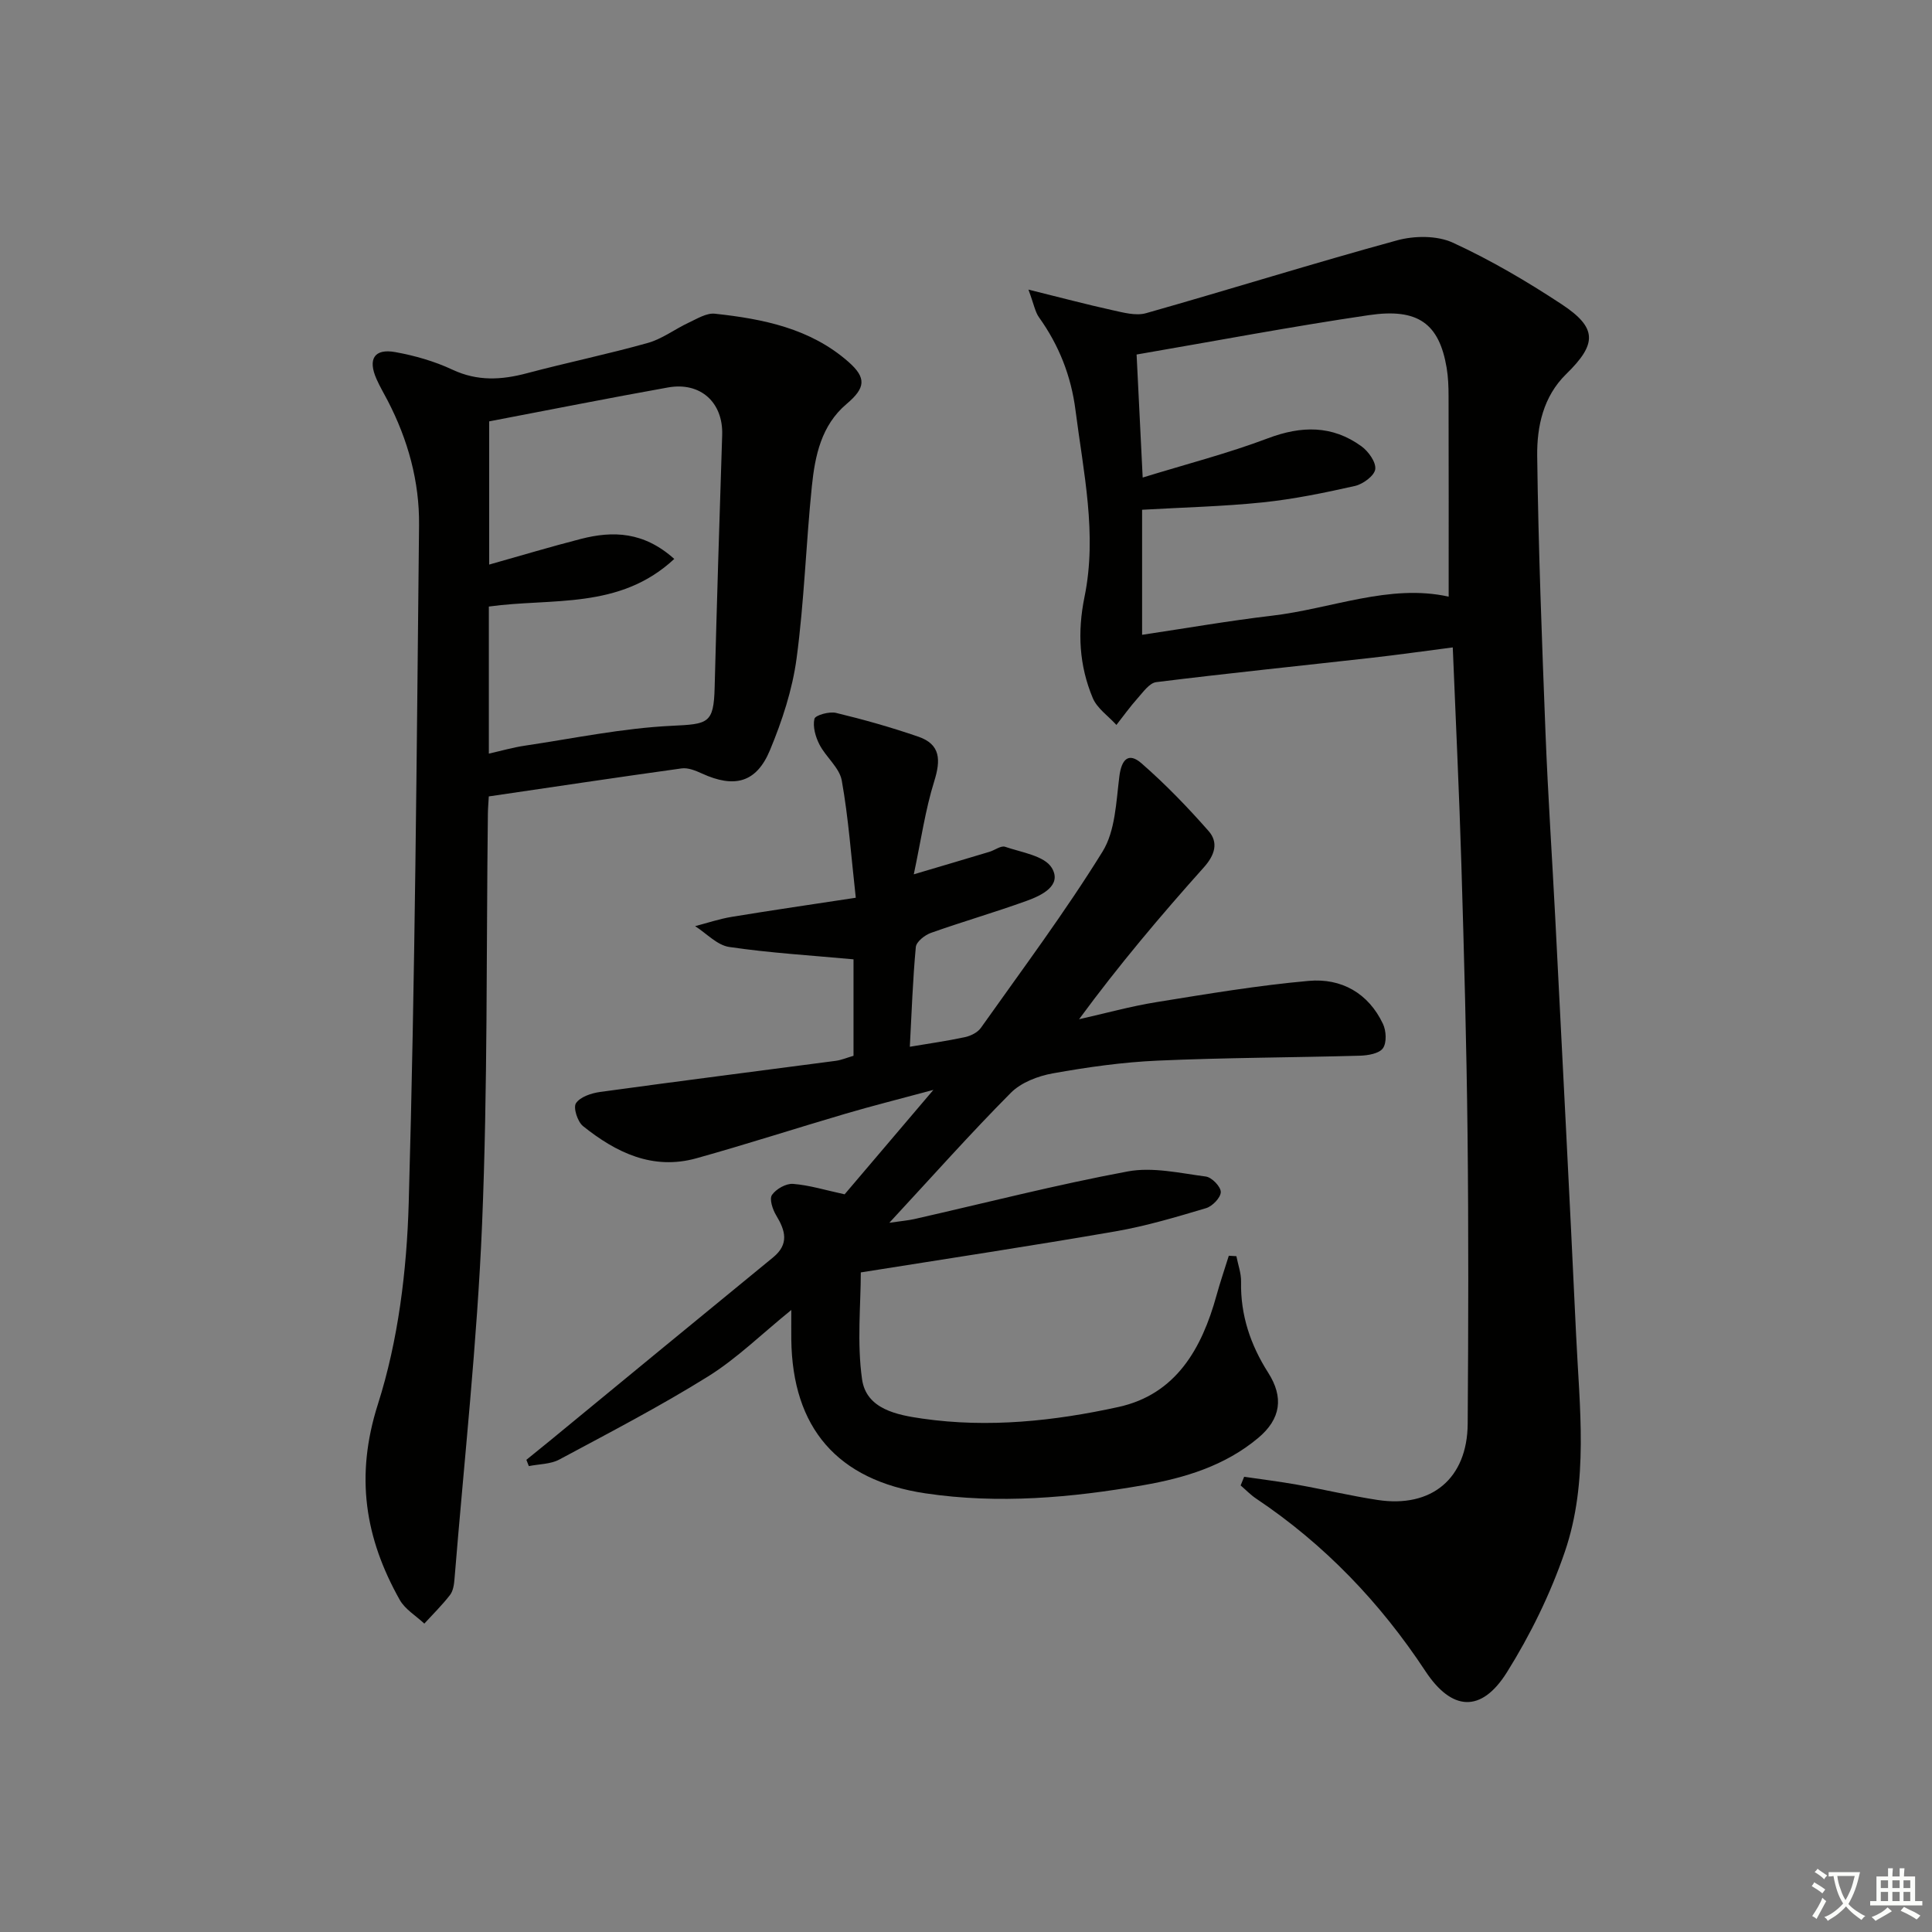 <svg enable-background="new 0 0 400 400" viewBox="0 0 400 400" xmlns="http://www.w3.org/2000/svg"><rect x="0" y="0" width="400" height="400" fill="#808080" stroke="none"/><path d="m377.9 391.2c-.2.3-.4.5-.6.8-.7-.6-1.4-1-2.2-1.5.2-.3.4-.5.5-.8.6.4 1.4.8 2.3 1.5zm-1.8 6.1c-.2-.2-.5-.4-.9-.6.4-.6.8-1.2 1.2-1.9s.7-1.3.9-1.9c.3.3.5.5.8.7-.7 1.3-1.4 2.6-2 3.7zm2.2-9c-.3.3-.5.5-.6.8-.6-.6-1.3-1.1-2-1.5.3-.3.5-.5.6-.7.6.5 1.3.9 2 1.4zm.3.2v-.9h2 4.5c-.3 1.3-.6 2.5-1 3.6s-.9 2.1-1.4 3c.4.5 1 1 1.6 1.4s1.2.8 1.9 1.1c-.3.2-.5.4-.8.8-.4-.3-1-.7-1.6-1.2s-1.2-1.1-1.6-1.6c-.5.6-1.1 1.1-1.7 1.6s-1.4.9-2.1 1.4c-.1-.3-.3-.5-.7-.8.6-.2 1.2-.5 1.9-1s1.4-1.1 2-1.8c-.5-.8-.9-1.6-1.2-2.5s-.6-2-.8-3.2c-.4.1-.7.1-1 .1zm2.5 2.7c.3 1 .7 1.7 1 2.2.3-.5.6-1.1 1-2s.6-1.9.9-3h-3.2-.4c.1.9.3 1.8.7 2.8z" fill="#fbfcfa"/><path d="m396.5 388.5v1.5 3.6h1.5v.9c-.4 0-1 0-1.7 0h-7.9c-.5 0-.9 0-1.2 0v-.9h1.3v-3.5c0-.7 0-1.2 0-1.6h2.4c0-.8 0-1.4 0-1.7h1c0 .3-.1.8-.1 1.7h1.5c0-.8 0-1.4 0-1.7h1c0 .3-.1.9-.1 1.7zm-8.2 9.2c-.2-.3-.5-.5-.8-.8.8-.3 1.4-.6 1.9-.9s1-.7 1.4-1.1c.3.3.6.5.9.8-1.6 1-2.8 1.6-3.4 2zm2.6-6.8v-1.6h-1.5v1.6zm0 2.7v-1.9h-1.5v1.9zm2.4-2.7v-1.6h-1.5v1.6zm0 2.7v-1.9h-1.5v1.9zm.2 2 .7-.8c.4.2.9.5 1.6.8s1.3.7 1.8 1c-.3.3-.5.6-.8.8-.4-.3-1.5-1-3.3-1.8zm2-4.7v-1.6h-1.4v1.6zm0 2.7v-1.9h-1.4v1.9z" fill="#fbfcfa"/><g fill="#010100"><path d="m257.59 305.75c3.66.54 7.34.99 10.98 1.64 5.56.99 11.06 2.31 16.64 3.16 11.2 1.71 18.58-4.45 18.66-15.78.14-19.99.19-39.98-.03-59.96-.21-18.63-.72-37.27-1.28-55.89-.44-14.76-1.16-29.51-1.78-44.88-5.85.75-11.36 1.54-16.88 2.16-14.84 1.67-29.7 3.19-44.52 5.03-1.42.18-2.72 2.08-3.87 3.36-1.56 1.74-2.92 3.66-4.37 5.5-1.67-1.84-3.98-3.41-4.89-5.56-2.82-6.72-3.21-13.65-1.71-20.97 2.65-12.94-.23-25.78-1.87-38.63-.91-7.1-3.41-13.43-7.55-19.22-.81-1.13-1.05-2.67-2.19-5.75 6.68 1.65 11.99 3.07 17.35 4.25 2.29.5 4.89 1.23 7 .63 17.36-4.92 34.58-10.32 51.98-15.08 3.59-.98 8.26-1.02 11.53.48 7.82 3.59 15.33 8.01 22.53 12.75 7.41 4.89 7.35 8.2.95 14.45-4.77 4.66-6.08 10.87-6.01 16.97.24 19.11.98 38.23 1.72 57.33.5 12.79 1.36 25.56 2.02 38.35 1.46 28.72 2.97 57.44 4.31 86.17.7 15.09 2.67 30.41-2.33 45.03-2.97 8.68-7.12 17.16-11.99 24.94-5.32 8.49-11.43 8.01-16.87-.23-9.36-14.2-20.89-26.26-35.06-35.74-1.15-.77-2.14-1.81-3.2-2.72.24-.59.48-1.19.73-1.79zm-22.27-232.35c.39 7.95.79 16.03 1.26 25.47 8.99-2.77 17.62-4.99 25.91-8.12 6.96-2.63 13.33-2.73 19.37 1.64 1.45 1.05 3.06 3.29 2.87 4.76-.18 1.35-2.53 3.08-4.19 3.46-6.3 1.42-12.67 2.73-19.08 3.4-8.22.85-16.5 1.04-25 1.53v25.89c9.19-1.37 17.99-2.91 26.84-3.95 12.4-1.45 24.39-6.67 36.63-3.95 0-13.87.02-27.65-.02-41.43 0-1.99-.07-4.02-.4-5.97-1.54-9.1-5.88-12.4-16.12-10.88-15.91 2.34-31.72 5.34-48.07 8.15z"/><path d="m176.71 218.59c0-7.35 0-14.3 0-19.97-8.82-.82-17.33-1.32-25.73-2.56-2.51-.37-4.71-2.81-7.06-4.31 2.53-.66 5.04-1.51 7.61-1.93 8.31-1.37 16.65-2.58 25.65-3.95-.96-8.6-1.51-16.51-2.9-24.27-.48-2.67-3.28-4.84-4.62-7.45-.82-1.59-1.42-3.71-1.04-5.33.18-.75 3.08-1.56 4.48-1.22 5.74 1.38 11.45 3 17.03 4.92 4.65 1.6 4.65 4.88 3.29 9.24-1.85 5.92-2.72 12.14-4.23 19.26 6.03-1.79 10.85-3.21 15.66-4.66 1.11-.33 2.39-1.34 3.25-1.04 3.41 1.17 8.14 1.85 9.66 4.36 2.2 3.65-2.09 5.71-5.2 6.83-6.55 2.37-13.25 4.3-19.81 6.63-1.28.45-3.04 1.84-3.14 2.94-.63 6.75-.86 13.54-1.24 20.64 4.02-.68 7.74-1.2 11.41-1.99 1.2-.26 2.62-.96 3.3-1.92 8.54-12.06 17.41-23.93 25.18-36.48 2.66-4.29 2.82-10.28 3.49-15.58.45-3.57 1.91-5.05 4.59-2.71 4.95 4.32 9.55 9.08 13.89 14.02 2.05 2.34 1.34 4.92-.98 7.51-8.96 10.01-17.63 20.28-25.84 31.45 5.36-1.2 10.67-2.68 16.08-3.55 10.46-1.69 20.94-3.45 31.48-4.39 6.73-.6 12.34 2.52 15.36 8.91.68 1.43.8 3.9-.01 5.04-.78 1.1-3.09 1.49-4.75 1.54-13.95.39-27.92.4-41.86 1.02-7.28.32-14.57 1.35-21.75 2.64-3.07.55-6.56 1.89-8.68 4.03-8.31 8.36-16.15 17.19-25.15 26.9 2.6-.38 3.92-.48 5.2-.77 14.71-3.34 29.35-7.1 44.17-9.86 5.16-.96 10.8.36 16.16 1.06 1.23.16 3.09 2.09 3.09 3.2 0 1.15-1.73 2.95-3.03 3.34-6.17 1.84-12.39 3.7-18.72 4.8-17.3 3-34.66 5.62-52.78 8.51 0 6.66-.82 14.53.26 22.13.88 6.19 7.27 7.39 12.5 8.14 13.65 1.96 27.28.51 40.59-2.41 11.91-2.62 17.25-12.08 20.29-23.08.76-2.77 1.7-5.48 2.55-8.23.52.03 1.04.06 1.57.09.34 1.77 1.01 3.54.97 5.3-.14 6.91 1.96 13.09 5.62 18.83 3.23 5.07 2.66 9.56-2.12 13.54-6.85 5.72-15.12 8.24-23.72 9.74-14.96 2.61-30.02 3.94-45.14 1.69-18.24-2.72-27.54-13.57-27.76-31.85-.02-1.77 0-3.54 0-6.11-6.16 4.99-11.27 10.04-17.22 13.75-9.97 6.21-20.44 11.65-30.81 17.21-1.82.98-4.19.93-6.31 1.36-.17-.43-.34-.87-.51-1.3 1.61-1.3 3.22-2.6 4.82-3.91 15.41-12.67 30.81-25.36 46.25-37.99 3.38-2.77 2.56-5.56.64-8.73-.73-1.21-1.44-3.37-.86-4.21.85-1.23 2.91-2.4 4.35-2.29 3.39.26 6.71 1.3 10.69 2.16 5.54-6.52 11.45-13.46 18.38-21.62-6.98 1.88-12.6 3.29-18.15 4.92-10.32 3.03-20.56 6.35-30.92 9.24-9.05 2.52-16.64-1.19-23.47-6.66-1.14-.91-2.07-3.84-1.46-4.74.88-1.32 3.18-2.08 4.98-2.33 16.26-2.24 32.55-4.3 48.83-6.45 1.15-.16 2.25-.63 3.65-1.04z"/><path d="m101.2 164.89c-.07 1.33-.18 2.48-.19 3.63-.34 28.3-.03 56.63-1.2 84.9-1.02 24.53-3.72 48.99-5.71 73.48-.09 1.13-.27 2.46-.92 3.31-1.62 2.1-3.54 3.98-5.33 5.94-1.72-1.62-3.97-2.94-5.08-4.9-7.21-12.82-9.28-25.62-4.53-40.52 4.22-13.24 5.98-27.68 6.38-41.66 1.33-46.76 1.65-93.54 2.14-140.32.1-9.06-2.3-17.73-6.51-25.83-.77-1.48-1.62-2.91-2.29-4.43-1.85-4.15-.47-6.38 3.89-5.59 4.04.73 8.12 1.9 11.83 3.64 5.17 2.42 10.12 2.14 15.39.74 8.32-2.21 16.77-3.95 25.06-6.28 2.96-.83 5.58-2.85 8.42-4.18 1.75-.81 3.72-2.06 5.46-1.87 9.98 1.08 19.74 3.03 27.63 9.95 3.8 3.34 3.57 5.41-.38 8.75-5.22 4.41-6.52 10.7-7.17 16.99-1.22 11.89-1.58 23.88-3.17 35.7-.87 6.47-2.99 12.92-5.51 18.98-2.81 6.76-7.37 7.89-14.05 4.84-1.32-.6-2.89-1.26-4.24-1.07-13.29 1.84-26.55 3.84-39.92 5.8zm.01-8.86c2.64-.6 5-1.28 7.41-1.64 10.14-1.51 20.27-3.63 30.46-4.12 7.54-.36 8.69-.44 8.88-7.93.45-17.43.99-34.86 1.56-52.29.22-6.7-4.47-11.04-11.22-9.83-12.35 2.21-24.65 4.66-37.02 7.02v29.65c6.57-1.85 12.75-3.71 18.98-5.31 6.65-1.71 13.02-1.52 19.34 4.14-11.34 10.58-25.4 8.04-38.39 9.86z"/></g></svg>